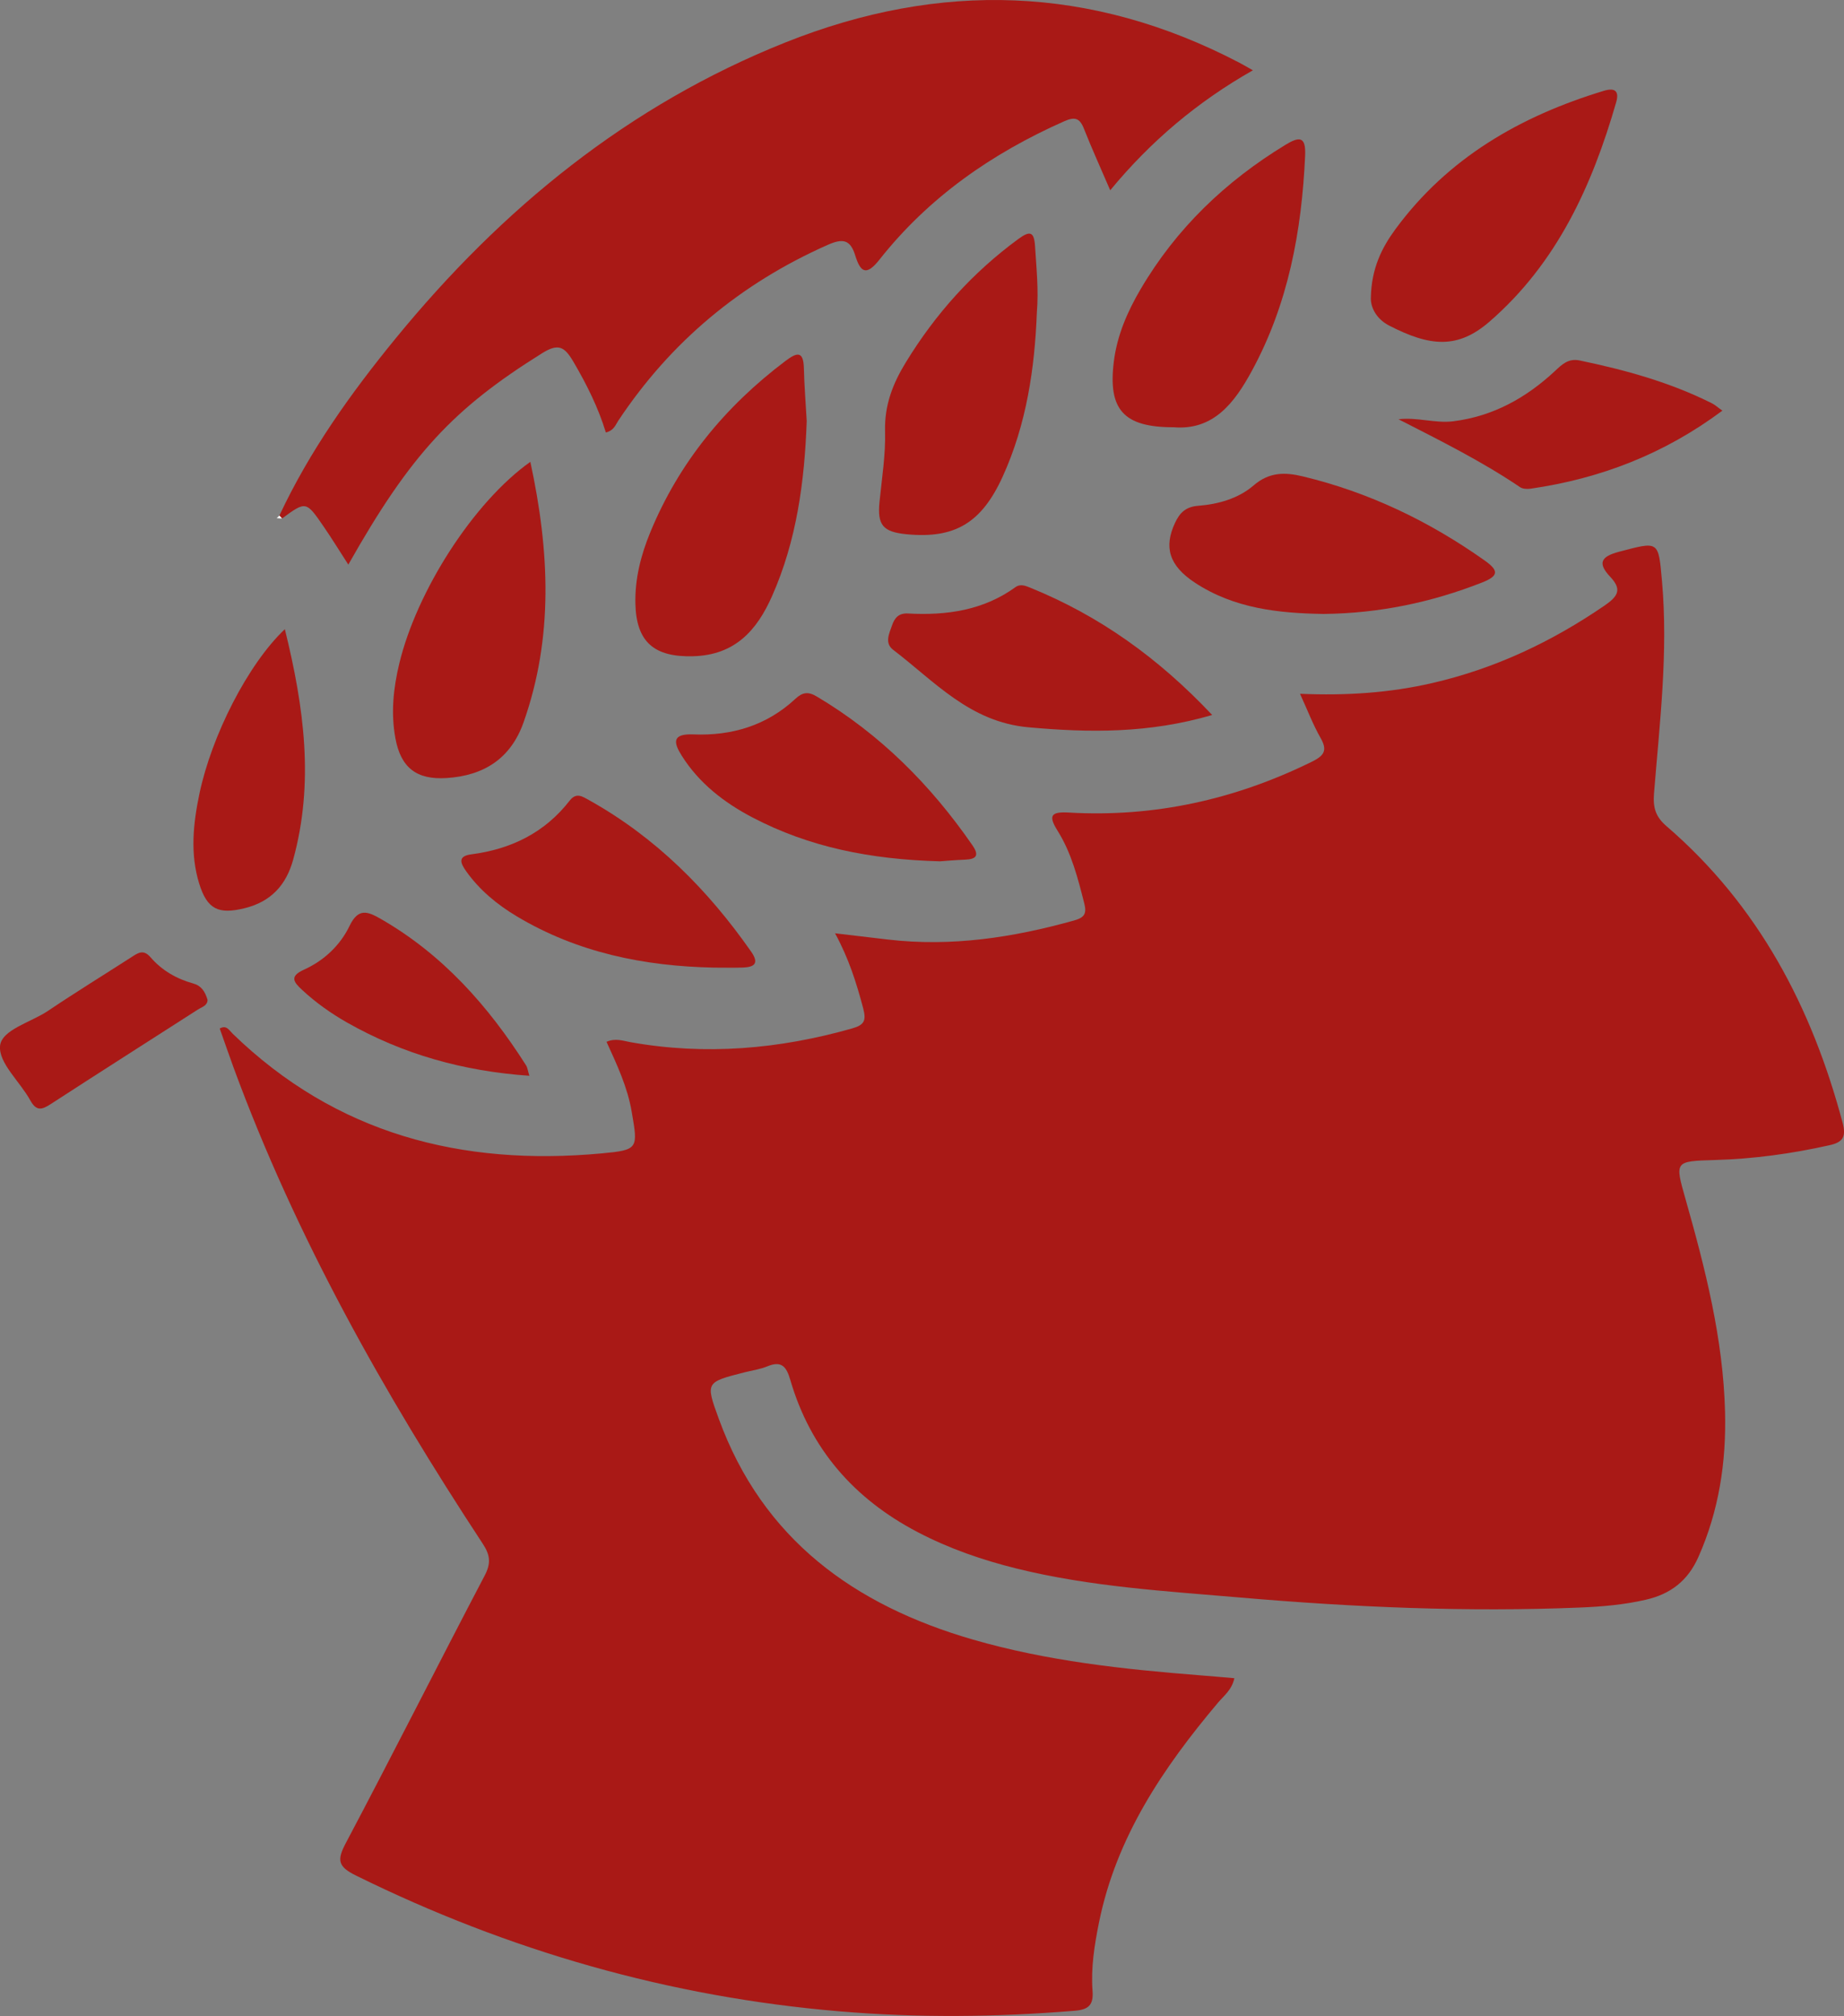 <?xml version="1.0" encoding="utf-8"?>
<!-- Generator: Adobe Illustrator 26.2.1, SVG Export Plug-In . SVG Version: 6.00 Build 0)  -->
<svg version="1.1" id="Layer_1" xmlns="http://www.w3.org/2000/svg" xmlns:xlink="http://www.w3.org/1999/xlink" x="0px" y="0px"
	 viewBox="0 0 415.15 453.68" style="enable-background:new 0 0 415.15 453.68;" xml:space="preserve">
<rect x="0" y="0" width="415.15" height="453.68" fill="#808080" stroke="none"/>
<style type="text/css">
	.st0{fill:#A91916;}
	.st1{fill:#FDFDFD;}
</style>
<g>
	<g>
		<g>
			<path class="st0" d="M414.84,252.67c-6.92-26.02-18.98-48.96-39.66-66.76c-2.41-2.08-3.06-4.1-2.81-7.3
				c1.28-15.92,3.23-31.82,1.8-47.86c-0.81-9.14-0.67-8.95-9.68-6.58c-4.18,1.1-4.81,2.62-1.94,5.67c2.6,2.76,1.79,4.3-1.23,6.38
				c-11.94,8.2-24.76,14.25-38.89,17.5c-9.59,2.21-19.32,2.85-29.75,2.41c1.7,3.71,2.92,6.94,4.61,9.9
				c1.67,2.91,0.78,4.05-2.03,5.43c-17.25,8.47-35.4,12.5-54.59,11.4c-4.15-0.24-4.69,0.71-2.55,4.13c3.13,5,4.55,10.66,5.99,16.32
				c0.6,2.34-0.01,3.19-2.29,3.83c-13.74,3.85-27.64,5.97-41.94,4.29c-3.74-0.44-7.47-0.88-11.88-1.4
				c3.12,5.72,4.84,11.24,6.33,16.87c0.72,2.74,0.3,3.75-2.49,4.54c-16.43,4.66-33.01,6.1-49.89,3.09c-1.68-0.3-3.38-0.97-5.4-0.08
				c2.41,5.27,4.72,10.21,5.66,15.69c1.43,8.33,1.59,8.65-6.78,9.42c-31.51,2.91-59.8-4.37-83.07-26.96
				c-0.78-0.76-1.38-2.01-2.89-1.14c1.04,2.94,2.05,5.86,3.11,8.77c14.04,38.18,33.86,73.33,56.12,107.19
				c1.66,2.53,1.87,4.38,0.42,7.14c-10.51,20.03-20.69,40.23-31.28,60.23c-2.04,3.85-1.72,5.3,2.31,7.28
				c34.41,16.97,70.65,27.34,108.88,30.56c17.62,1.49,35.26,1.31,52.9-0.13c3.16-0.26,4.28-1.29,4.04-4.49
				c-0.39-5.17,0.43-10.3,1.45-15.36c3.89-19.23,14.45-34.84,26.8-49.49c1.32-1.56,3.11-2.85,3.68-5.5
				c-2.79-0.24-5.25-0.46-7.7-0.65c-17.27-1.36-34.47-3.21-51.18-8.05c-26.69-7.73-47.28-22.55-57.18-49.64
				c-3.01-8.24-2.99-8.25,5.64-10.46c1.77-0.45,3.63-0.7,5.3-1.39c3.23-1.34,4.3,0.16,5.14,3.05c4.53,15.56,14.36,26.76,28.61,34.23
				c7.11,3.73,14.64,6.33,22.42,8.25c16.56,4.09,33.52,5.07,50.43,6.52c25.4,2.18,50.82,3.28,76.3,2.24
				c4.98-0.2,9.96-0.63,14.86-1.76c5.56-1.28,9.46-4.26,11.84-9.64c4.63-10.43,6.27-21.33,5.99-32.6
				c-0.41-16.46-4.45-32.25-8.91-47.96c-2.41-8.5-2.47-8.48,6.62-8.75c8.68-0.25,17.23-1.41,25.71-3.31
				C414.87,257.08,415.69,255.89,414.84,252.67z"/>
		</g>
	</g>
	<g>
		<g>
			<path class="st0" d="M279.04,14.12C245.69-3.31,211.61-4.32,176.85,9.54c-35.38,14.11-63.84,37.38-87.74,66.57
				c-10.12,12.36-19.39,25.35-26.21,39.91c0.21,0.21,0.41,0.43,0.61,0.65c5.36-3.92,5.39-3.94,9.31,1.76
				c1.9,2.76,3.66,5.63,5.6,8.63c14.06-24.89,23.65-35.09,43.56-47.53c3.69-2.31,5.07-1.59,7.09,1.84c3,5.1,5.62,10.34,7.33,15.96
				c1.84-0.47,2.16-1.7,2.78-2.63c11.83-17.82,27.58-30.91,47.14-39.58c3.38-1.5,5.1-1.26,6.21,2.33c1.16,3.73,2.43,4.84,5.49,0.95
				c11.07-14.01,25.31-23.9,41.55-31.1c2.36-1.05,3.49-0.79,4.45,1.63c1.79,4.52,3.81,8.96,5.93,13.89
				c9.15-11.08,19.64-19.92,32.12-27C280.71,15.06,279.89,14.56,279.04,14.12z"/>
		</g>
	</g>
	<g>
		<g>
			<path class="st0" d="M180.98,82.83c-0.1-4.05-1.69-3.44-4.12-1.62c-13.56,10.21-24.01,22.88-30.49,38.65
				c-2.09,5.09-3.45,10.42-3.32,15.99c0.2,8.73,4.33,12.05,12.95,11.83c9.48-0.24,14.4-5.82,17.83-13.56
				c5.54-12.52,7.31-25.8,7.79-39.36C181.4,90.79,181.08,86.82,180.98,82.83z"/>
		</g>
	</g>
	<g>
		<g>
			<path class="st0" d="M289.37,32.61c-13.48,8.21-24.55,18.8-32.57,32.45c-2.97,5.05-5.29,10.37-6.03,16.26
				c-1.36,10.84,2.14,14.85,13.49,14.83c9.01,0.74,13.72-5.61,17.55-12.64c8.22-15.08,11.26-31.51,12.02-48.5
				C294.02,30.67,292.56,30.66,289.37,32.61z"/>
		</g>
	</g>
	<g>
		<g>
			<path class="st0" d="M119.4,103.93c-12.8,9.08-25.58,29.05-29.51,45.41c-1.34,5.56-1.91,11.14-0.87,16.8
				c1.22,6.65,4.8,9.38,11.51,8.95c8.44-0.54,14.48-4.4,17.36-12.58C124.63,143.38,123.75,124.09,119.4,103.93z"/>
		</g>
	</g>
	<g>
		<g>
			<path class="st0" d="M361.07,20.44c-18.76,5.69-35.1,15.07-46.92,31.15c-3.07,4.18-5.37,8.81-5.52,15.29
				c-0.13,2.23,1.22,4.89,4.1,6.38c9.21,4.75,15.45,5.33,22.61-0.88c15.15-13.13,23.09-30.54,28.51-49.34
				C364.59,20.5,363.6,19.67,361.07,20.44z"/>
		</g>
	</g>
	<g>
		<g>
			<path class="st0" d="M233.03,55.47c-0.2-3.35-1.13-3.62-3.75-1.7c-10.34,7.58-18.71,16.9-25.38,27.83
				c-2.92,4.77-4.8,9.63-4.64,15.44c0.14,5.28-0.72,10.6-1.25,15.89c-0.52,5.22,0.73,6.78,6.12,7.3
				c10.76,1.03,16.82-2.47,21.6-12.96c5.4-11.84,7.22-24.47,7.7-36.86C233.86,65.08,233.32,60.28,233.03,55.47z"/>
		</g>
	</g>
	<g>
		<g>
			<path class="st0" d="M334.22,126.11c-12.49-8.83-26.02-15.33-40.93-18.91c-4.04-0.97-7.56-0.98-11.06,2.04
				c-3.44,2.96-7.96,4.23-12.47,4.58c-2.78,0.22-4.13,1.53-5.2,3.8c-2.6,5.52-1.36,9.68,4.48,13.52c8.85,5.82,18.91,6.87,28.96,7.02
				c12.47-0.13,24.26-2.59,35.68-7.08C337.6,129.55,337.31,128.3,334.22,126.11z"/>
		</g>
	</g>
	<g>
		<g>
			<path class="st0" d="M231.96,132.26c-1.05-0.43-2.23-0.93-3.34-0.13c-7.27,5.25-15.54,6.4-24.19,5.93
				c-2.09-0.12-3.01,0.97-3.6,2.67c-0.66,1.88-1.72,4,0.26,5.51c9.36,7.13,17.24,16.24,30.46,17.43c13.73,1.24,27.09,1.4,41.36-2.77
				C260.7,147.96,247.43,138.54,231.96,132.26z"/>
		</g>
	</g>
	<g>
		<g>
			<path class="st0" d="M218.92,190.21c-9.39-13.58-20.8-25.02-35.07-33.49c-1.91-1.14-3.21-0.93-4.79,0.55
				c-6.45,6-14.32,8.35-22.92,8c-4.85-0.2-4.55,1.78-2.67,4.77c3.91,6.22,9.57,10.59,15.96,13.93c12.76,6.67,26.52,9.44,42.2,9.86
				c0.95-0.07,3.27-0.28,5.59-0.37C219.77,193.36,220.55,192.57,218.92,190.21z"/>
		</g>
	</g>
	<g>
		<g>
			<path class="st0" d="M169.12,214.17c-9.76-13.96-21.52-25.76-36.51-34.11c-1.44-0.8-2.85-1.82-4.35,0.1
				c-5.62,7.24-13.21,10.94-22.16,12.1c-3.05,0.4-2.47,1.93-1.2,3.73c3.03,4.29,7,7.56,11.46,10.23
				c13.65,8.16,28.67,11.21,44.34,11.53c2.16,0,4.33,0.05,6.49-0.01C169.78,217.65,171,216.86,169.12,214.17z"/>
		</g>
	</g>
	<g>
		<g>
			<path class="st0" d="M64.13,141.59c-8.31,7.85-16.49,23.97-19.23,37.02c-1.41,6.74-2.13,13.5-0.06,20.22
				c1.8,5.82,4.36,6.97,10.12,5.58c6.02-1.45,9.46-5.21,11.04-10.95C70.76,176.21,68.49,159.25,64.13,141.59z"/>
		</g>
	</g>
	<g>
		<g>
			<path class="st0" d="M385.42,90.76c-9.43-4.73-19.49-7.5-29.77-9.64c-2.58-0.53-3.99,0.89-5.59,2.39
				c-6.48,6.03-13.9,10.16-22.84,11.29c-4.13,0.52-8.1-0.96-12.37-0.45c9.37,4.79,18.7,9.42,27.37,15.28
				c0.61,0.41,1.62,0.45,2.4,0.34c15.68-2.27,30.03-7.78,43.15-17.56C386.71,91.67,386.12,91.11,385.42,90.76z"/>
		</g>
	</g>
	<g>
		<g>
			<path class="st0" d="M118.44,239.75c-8.5-13.37-18.79-24.97-32.73-32.97c-2.95-1.69-5.04-2.51-7.01,1.58
				c-2.11,4.39-5.76,7.82-10.28,9.86c-3.33,1.51-2.29,2.8-0.38,4.57c3.07,2.85,6.45,5.24,10.08,7.31
				c12.61,7.16,26.17,10.96,41.06,11.99C118.82,240.93,118.76,240.26,118.44,239.75z"/>
		</g>
	</g>
	<g>
		<g>
			<path class="st0" d="M43.5,221.32c-3.77-1.04-7.08-2.96-9.62-5.91c-1.59-1.85-2.81-0.97-4.25-0.04
				c-6.28,4.04-12.65,7.96-18.85,12.13c-3.82,2.57-10.45,4.22-10.77,7.9c-0.33,3.84,4.5,8.02,6.8,12.21
				c1.37,2.49,2.6,2.16,4.61,0.85c11-7.14,22.07-14.17,33.11-21.26c0.92-0.59,2.22-0.89,2.19-2.22
				C46.17,223.14,45.32,221.82,43.5,221.32z"/>
		</g>
	</g>
	<g>
		<g>
			<path class="st1" d="M62.9,116.03c-0.2,0.19-0.41,0.38-0.61,0.58c0.41,0.03,0.81,0.05,1.22,0.08
				C63.31,116.45,63.11,116.24,62.9,116.03z"/>
		</g>
	</g>
</g>
</svg>
